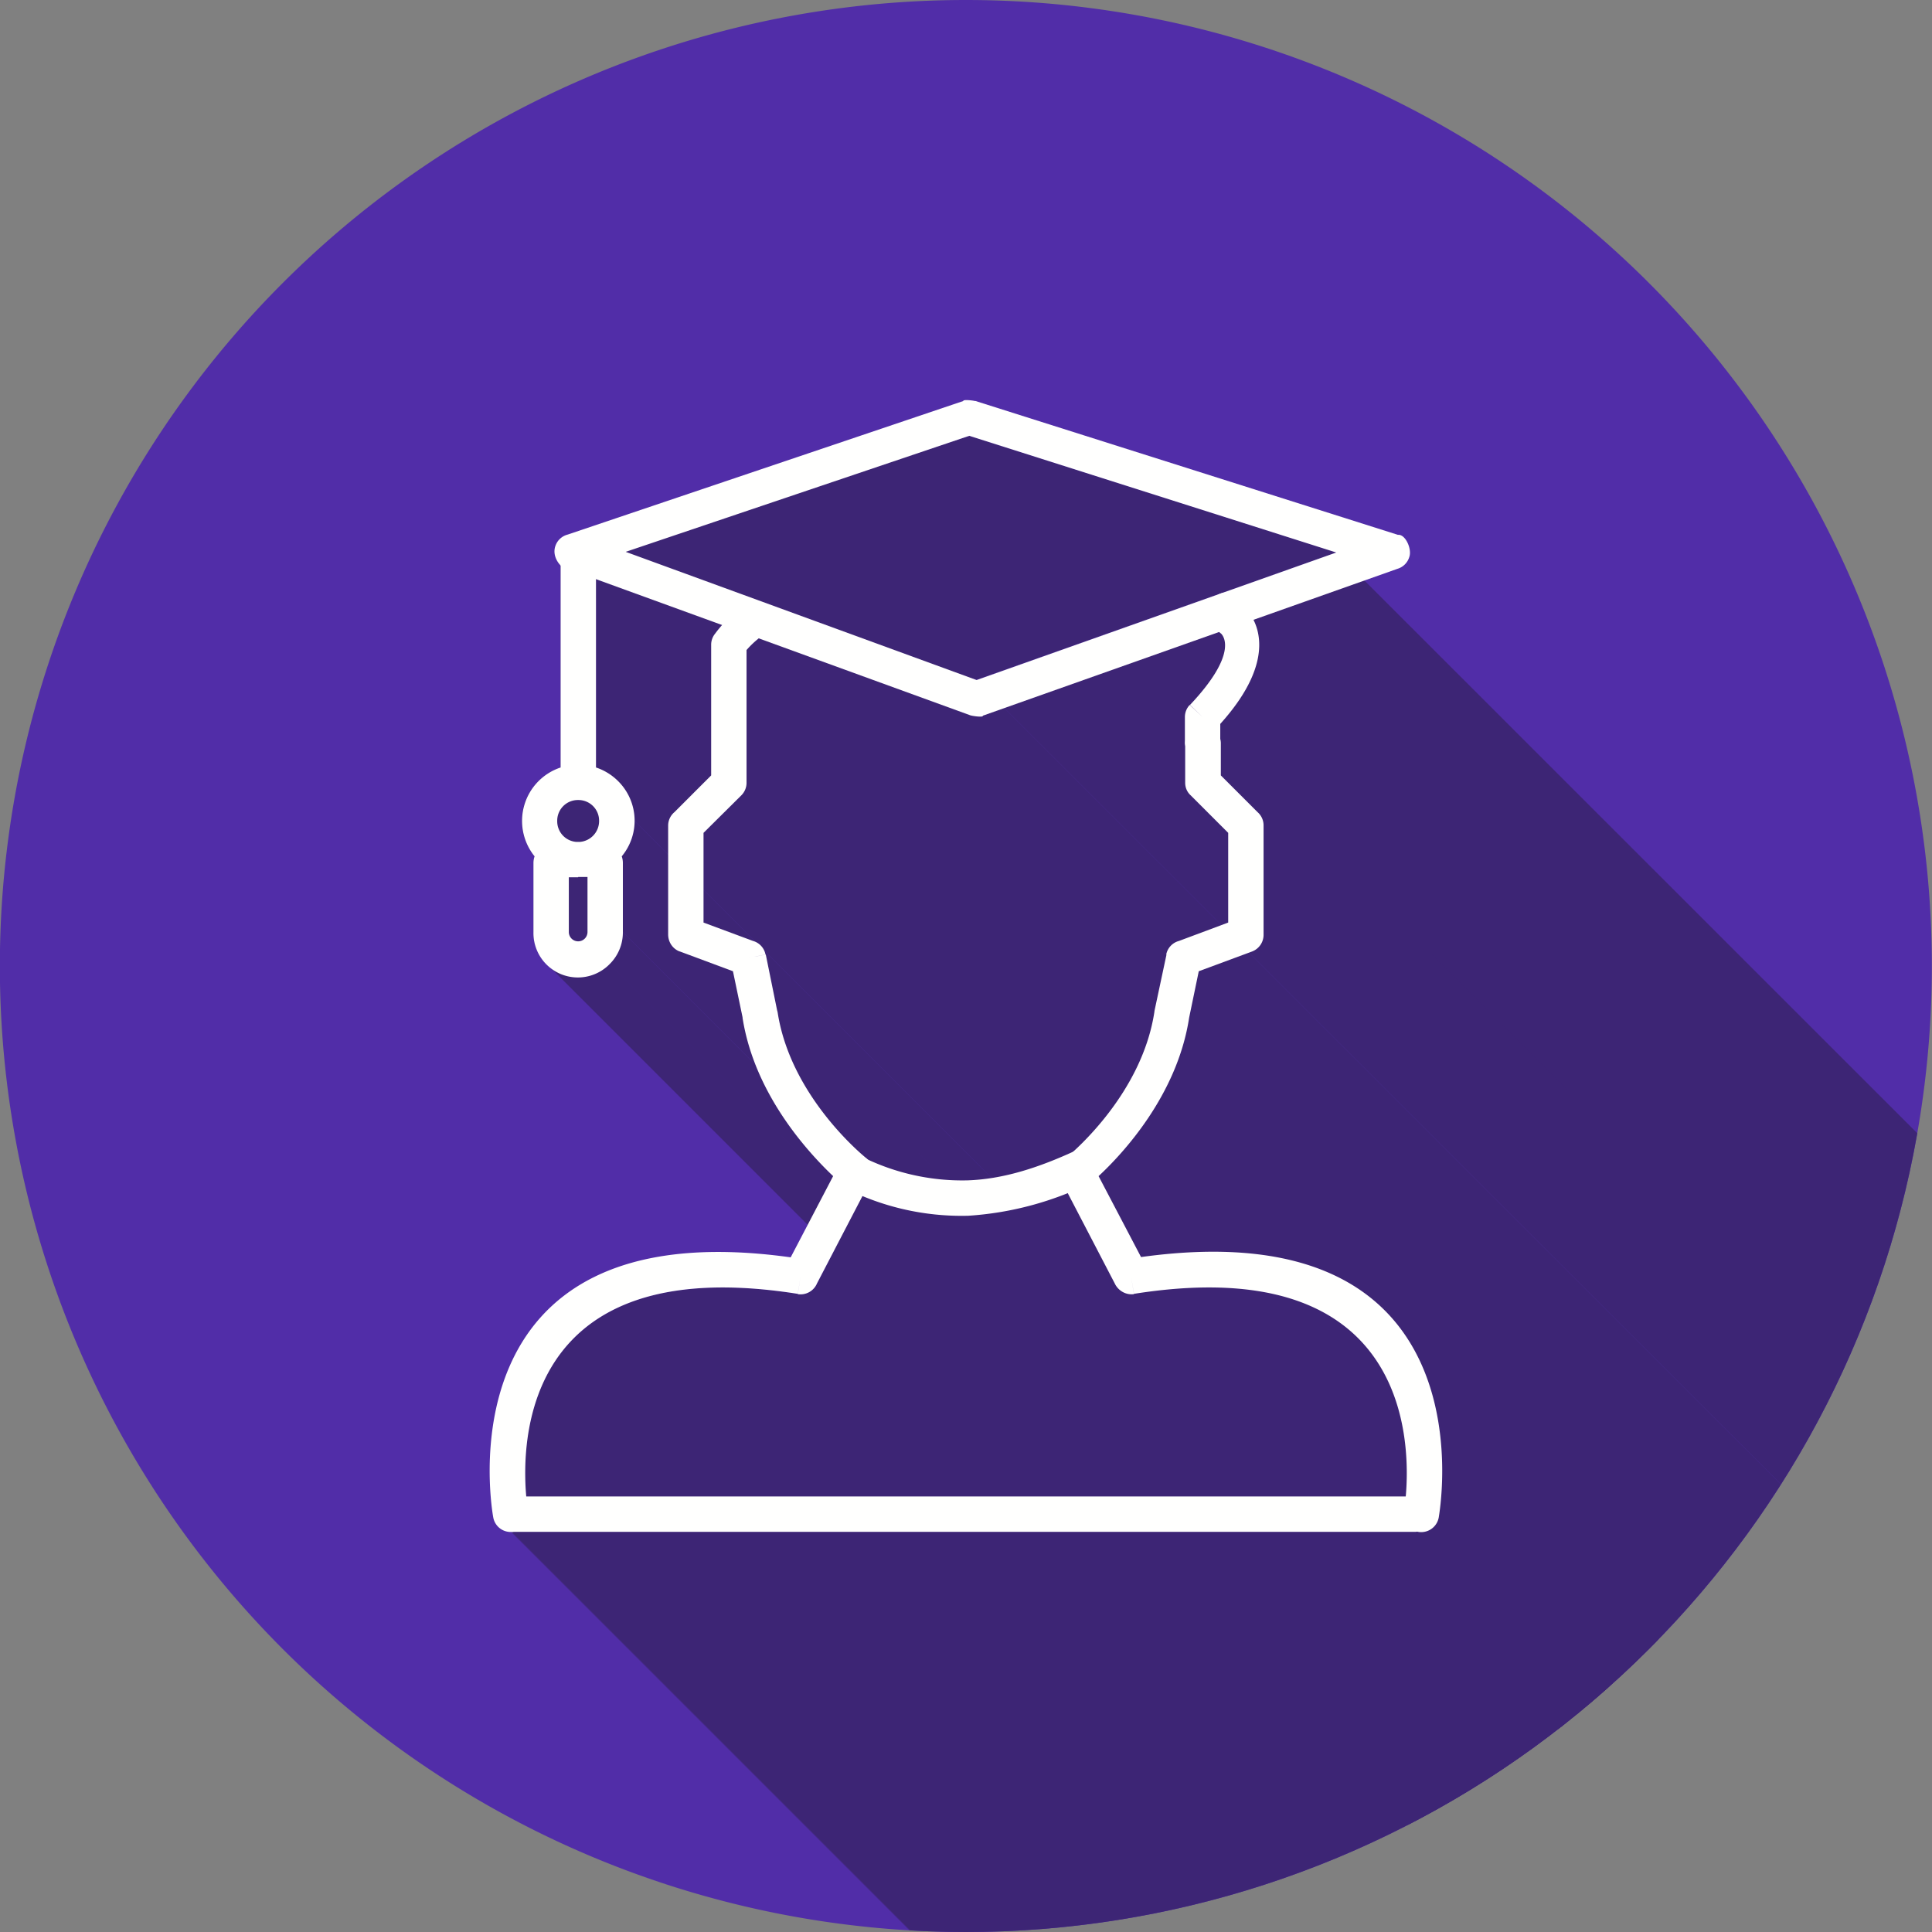 <svg xmlns="http://www.w3.org/2000/svg" width="655.359" height="655.359" fill-rule="evenodd" clip-rule="evenodd" image-rendering="optimizeQuality" shape-rendering="geometricPrecision" text-rendering="geometricPrecision" viewBox="0 0 6.827 6.827"><rect x="0" y="0" width="6.827" height="6.827" fill="#808080" stroke="none"/><defs><clipPath id="a"><path d="M3.413 0a3.413 3.413 0 1 1 0 6.827 3.413 3.413 0 0 1 0-6.827z"/></clipPath></defs><path fill="#512da8" d="M3.413 0a3.413 3.413 0 1 1 0 6.827 3.413 3.413 0 0 1 0-6.827z"/><g fill="#3d2575" clip-path="url(#a)"><path d="M4.723 1.953 8.51 5.739l-1.272.451-3.787-3.786zM1.981 1.996l3.786 3.786.003.004L1.984 2z"/><path d="M3.451 2.404 7.238 6.19l-1.451-.396-3.786-3.786zM2.242 2.901l3.786 3.786v.009l-.001.009-.001.008-.001.009-.002.008-.002.009-.002.008-.003.008-.003.007-.003.008-.004.008-.004.007-.004.007-.005.007-.004.007-.005.006-3.787-3.786.005-.007.005-.006.005-.007.004-.007.004-.008.004-.007.003-.008.003-.008.003-.008.002-.008.002-.008.002-.008.001-.009.001-.009V2.91zM2.197 3.026l3.787 3.786v.003l.001.002.001.003v.006l.001.002v.006L2.201 3.048v-.003L2.2 3.042v-.005l-.001-.003v-.003l-.001-.003zM2.201 3.048l3.786 3.786v.247L2.201 3.294z"/><path d="m2.201 3.294 3.786 3.787v.008l-.001.008-.001.008-.001.007-.002.008-.002.008-.003.007-.002.007-.004.007-.003.007-.004.006-.004.007-.004.006-.005.006-.005.006-.005.005-3.787-3.786.006-.006.005-.005.004-.006.005-.007.004-.006.004-.007.003-.006.003-.007.003-.007.003-.008.002-.007.001-.008.002-.008.001-.007.001-.008zM2.154 3.406l3.787 3.786-.006.005-.005.005-.006.005-.007.004-.006.004-.007.004-.006.004-.007.003-.008.003-.007.002-.007.002-.008.002-.008.002-.008.001h-.016L2.043 3.452h.008l.008-.001.008-.001.008-.001.007-.002.008-.002.007-.003.007-.002.007-.003.007-.004.007-.004.006-.004.006-.004.006-.005.006-.005zM2.043 3.452l3.786 3.786h-.016l-.008-.001-.007-.002-.008-.002-.008-.002-.007-.002-.007-.003-.007-.003-.007-.004-.006-.004-.007-.004-.006-.004-.006-.005-.006-.005-3.786-3.786.006.005.006.005.006.004.006.004.007.004.007.004.007.003.007.002.007.003.008.002.007.002.008.001.008.001.008.001zM2.106 2.046l3.786 3.786v.667L2.106 2.712zM6.425 6.552zM2.638 2.766z"/><path d="m3.769 4.09 3.786 3.786-.005.004-.004.004-.004.004-.003.005-.003.004-.002.005-.002.005-.002.006-.001.005-.001.006v.005l.001.006.001.005.001.006.002.005.002.006L3.749 4.17l-.002-.005-.002-.005-.002-.006-.001-.006v-.011l.001-.005.001-.006.001-.005.002-.005.003-.005.003-.005.003-.004.004-.004.004-.004zM2.819 4.572l3.786 3.787-3.786-3.786zM1.809 5.413 5.595 9.2h-.002L1.806 5.413h.003z"/><path d="m3.749 4.17 3.787 3.786.023.045-3.786-3.786zM3.791 4.071l3.786 3.786-.004.004-.003.003-.003.003-.003.002-.003.002-.002.002-.002.002-.002.001L3.769 4.09l.001-.001.002-.002.003-.002.002-.002.003-.003.004-.003.003-.003zM4.961 5.34l3.786 3.786-.001.007v.006l.001.006.001.006.001.006.003.006.002.005.004.005.003.005.004.004-3.786-3.786-.004-.005-.004-.004-.003-.005-.003-.006-.002-.005-.001-.006-.002-.006V5.346zM2.184 2.76 5.97 6.547l.003.003.003.004.004.003.003.004.003.004.002.003.003.004.003.004.003.004.002.004.003.004.002.005.002.004.002.004.002.004.002.005.002.004.002.005.002.005.001.004.001.005.002.005.001.004.001.005.001.005.001.005v.005l.001.005v.005l.001.005v.01L2.242 2.901v-.005l-.001-.005v-.01l-.001-.005-.001-.005v-.005l-.001-.005-.001-.005-.002-.005-.001-.004-.001-.005-.002-.005-.001-.004-.002-.005-.002-.004-.002-.005-.002-.004-.002-.004-.002-.005-.003-.004-.002-.004-.003-.004-.002-.004-.003-.004-.003-.004-.003-.004-.003-.003-.003-.004-.003-.004-.003-.003z"/><path d="m3.94 4.535 3.786 3.786.002.005.003.004.003.005.003.004.004.003-3.787-3.786-.003-.004-.003-.004-.003-.004-.003-.005z"/><path d="m3.773 4.215 3.786 3.786.167.32L3.94 4.535zM4.807 4.737l3.786 3.786.027.031.024.032.022.033.018.034.016.034.014.035.011.034.009.035.008.034.006.034.004.032.003.032.002.03v.08l-.002.022-.001.02-3.787-3.787.002-.019.001-.023.001-.024v-.027l-.001-.028-.001-.031-.003-.031-.005-.033-.005-.033-.008-.034-.009-.035-.012-.035-.013-.034-.016-.035-.019-.034-.021-.033-.024-.032z"/><path d="m4.967 5.288 3.787 3.787-.001.005v.006l-.001.005-.001.005v.005l-.001.004v.004l-.001.003v.004l-.001.002v.006l-.001.001v.001L4.961 5.34v-.002l.001-.002v-.004l.001-.003v-.003l.001-.003v-.004l.001-.004V5.31l.001-.005V5.3l.001-.006zM5.013 5.413l3.786 3.786h-.006l-.001.001h-.003L5.003 5.413H5.012zM4.313 2.628 8.1 6.414v-.001L4.313 2.627v.001z"/><path d="M5.003 5.413 8.789 9.2H5.595L1.809 5.413zM7.975 6.32zM4.188 2.534zm.125.093zm-2.207-.58v.665a.199.199 0 0 1 .091.314.072.072 0 0 1 .004.022v.246a.157.157 0 0 1-.27.112.157.157 0 0 1-.046-.112v-.246c0-.008.002-.015.004-.022a.197.197 0 0 1 .014-.266.199.199 0 0 1 .078-.048v-.716c.008.01.018.015.02.012l.105.038zm.532.719zm2.375 2.647H1.807a.062.062 0 0 0 .059-.073s-.004-.02-.007-.052c-.018-.195-.01-.87.96-.716a.063.063 0 0 0 .068-.037l.162-.31.028-.055a.063.063 0 0 0-.01-.073.77.77 0 0 0 .351.075 1 1 0 0 0 .373-.101.654.654 0 0 1-.022.02.063.063 0 0 0-.02.08l.024.044.167.32c.01.026.038.042.067.038.971-.155.978.52.96.715-.002.033-.006.052-.006.052a.062.062 0 0 0 .052.073zM3.425 1.54l1.298.412-1.272.45-1.45-.395 1.424-.467zm.763.993z"/></g><path fill="none" d="M3.413 0a3.413 3.413 0 1 1 0 6.827 3.413 3.413 0 0 1 0-6.827z"/><path fill="#fffffe" fill-rule="nonzero" d="M1.743 5.362a.062.062 0 0 0 .123-.022c0-.003-.177-.947.953-.768l.01-.061-.01.062a.063.063 0 0 0 .068-.038l.19-.365a.063.063 0 0 0-.019-.08c-.03-.025-.266-.228-.31-.512l-.062.01.062-.01a.063.063 0 0 0-.002-.008l-.04-.197-.062.012.061-.012a.062.062 0 0 0-.044-.048l-.175-.065v-.317l.134-.133a.062.062 0 0 0 .018-.044v-.469a.331.331 0 0 1 .069-.06.062.062 0 0 0-.07-.102.428.428 0 0 0-.11.104.062.062 0 0 0-.014.039v.462l-.13.13a.062.062 0 0 0-.022.047v.385c0 .026.015.05.04.06h.001l.188.07.034.163v.002c.043.274.237.48.32.559l-.15.287c-1.255-.175-1.052.915-1.051.919zM4.39 2.126a.062.062 0 0 0-.11.06l.01.017.008.016.056-.028-.056.028c.004.008.01.015.017.02.01.01.058.074-.11.252l.045.043-.046-.043a.062.062 0 0 0-.017.043v.093a.063.063 0 0 0 .125 0v-.069c.21-.233.126-.367.093-.404l-.005-.01-.01-.018z"/><path fill="#fffffe" fill-rule="nonzero" d="M4.96 5.34a.062.062 0 0 0 .124.022c0-.004.204-1.094-1.052-.92l-.15-.286c.084-.078.278-.285.32-.56l.034-.164.189-.07a.063.063 0 0 0 .04-.06v-.385a.062.062 0 0 0-.021-.047l-.13-.13v-.113a.063.063 0 0 0-.126 0v.139c0 .016.006.032.019.044l.133.133v.317l-.174.065a.062.062 0 0 0-.045.048l.061.012-.06-.012-.042.197a.063.063 0 0 0-.001.008l.061.009-.061-.01c-.044.285-.28.488-.31.513a.063.063 0 0 0-.02.08l.19.365c.012.026.04.042.068.038l-.01-.062.01.061c1.131-.179.954.765.954.768zM3.447 1.417l1.493.473c.026-.003.05.05.04.078a.062.062 0 0 1-.042.042l-1.465.519c.003.007-.04.001-.046-.002L2 2.008c-.007.007-.054-.034-.037-.08a.062.062 0 0 1 .043-.039l1.398-.472c-.002-.006.035-.002.04 0zm1.277.536L3.425 1.54l-1.214.41 1.24.453 1.272-.451z"/><path fill="#fffffe" fill-rule="nonzero" d="M2.106 1.97a.063.063 0 0 0-.125 0v.742a.199.199 0 0 0-.092.314.072.072 0 0 0-.004.022v.246a.157.157 0 0 0 .27.112.157.157 0 0 0 .046-.112v-.246a.072.072 0 0 0-.004-.022.197.197 0 0 0-.013-.266.199.199 0 0 0-.078-.048V1.97zm0 .795h-.063v.062a.063.063 0 0 0 .063-.062zm-.063 0h-.062c0 .034.028.062.062.062a.073.073 0 0 1 .074.074.074.074 0 0 1-.068.074h-.006v.124h.033v.195a.033.033 0 0 1-.01.023.033.033 0 0 1-.056-.023V3.1h.033v-.125h-.006a.073.073 0 0 1-.068-.074.073.073 0 0 1 .074-.074v-.062zm.99 1.316a.793.793 0 0 0 .385.09c.124-.004.25-.043.391-.109l.053.114a1.142 1.142 0 0 1-.44.12.912.912 0 0 1-.444-.102l.054-.113zm1.97 1.332a.063.063 0 0 0 0-.125H1.81a.063.063 0 0 0 0 .125h3.194z"/></svg>